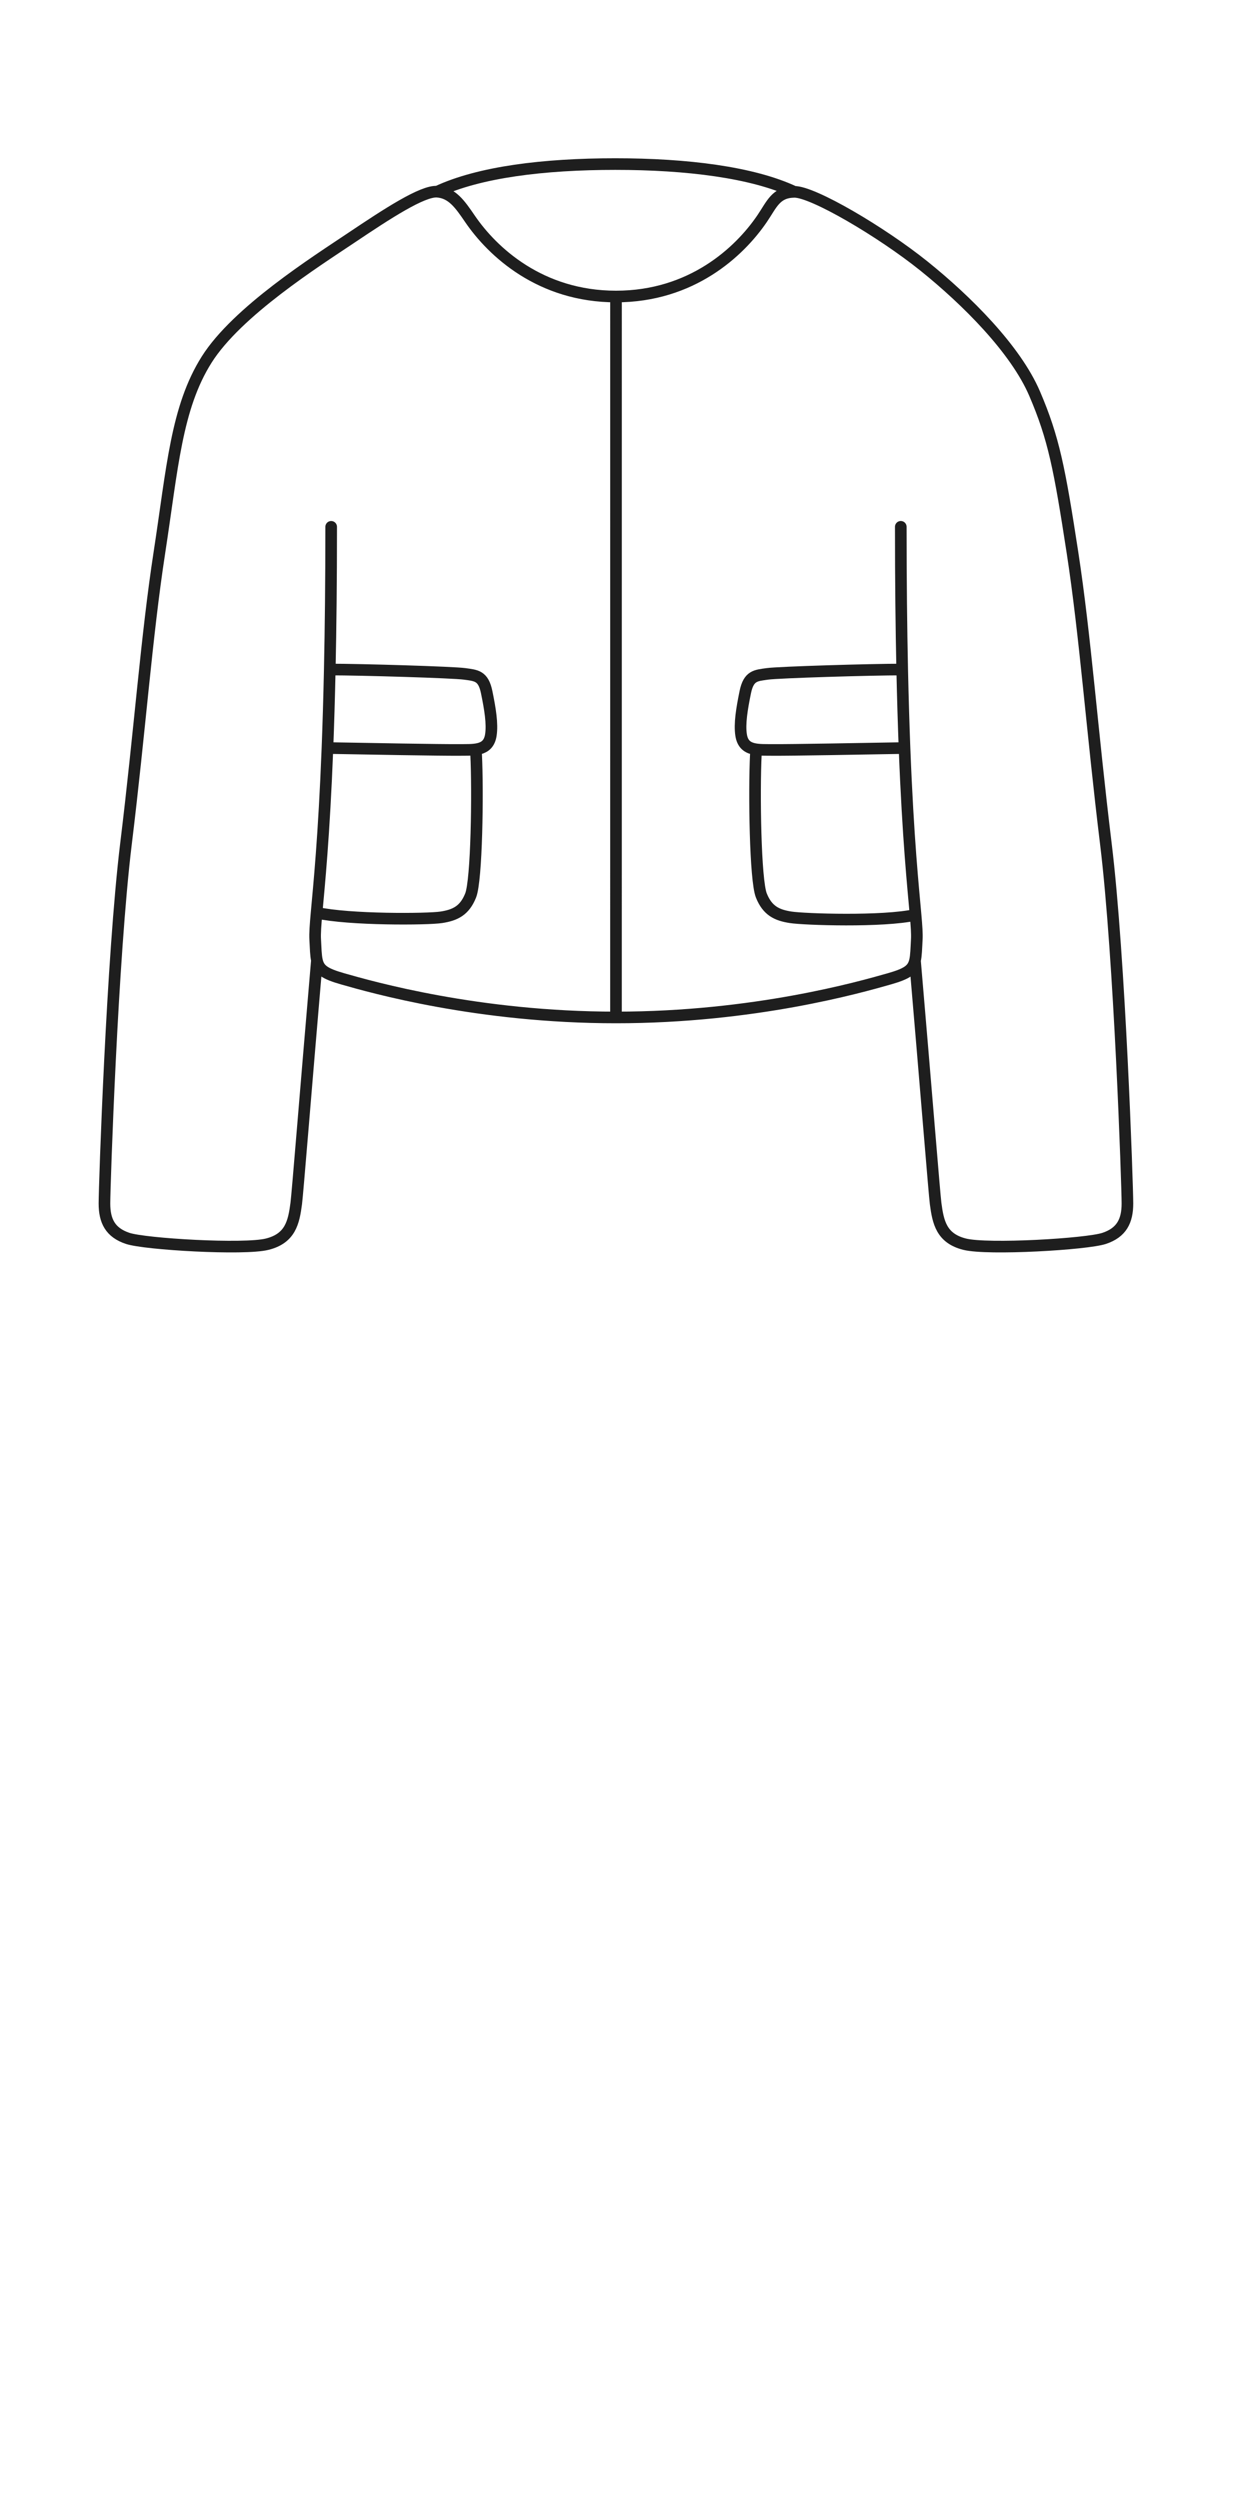 <svg width="64" height="129" viewBox="0 0 64 129" fill="none" xmlns="http://www.w3.org/2000/svg">
<path d="M31.793 52.5C24.667 52.5 19.177 50.933 17.709 50.514L17.694 50.51C16.753 50.241 16.464 50.039 16.357 49.552M31.793 52.5C38.919 52.5 44.408 50.933 45.877 50.514L45.892 50.51C46.822 50.244 47.115 50.043 47.225 49.569M31.793 52.5L31.794 15.3M24.574 38.916C24.671 40.88 24.605 45.42 24.291 46.206C23.977 46.993 23.488 47.222 22.78 47.332C22.072 47.443 18.027 47.471 16.34 47.096M16.901 38.598C18.793 38.635 22.94 38.705 23.614 38.697C24.457 38.688 25.201 38.778 25.334 37.931C25.424 37.351 25.296 36.574 25.119 35.715C24.943 34.855 24.574 34.856 23.983 34.772C23.392 34.689 18.635 34.547 17.02 34.547M16.901 38.598C16.947 37.398 16.988 36.054 17.02 34.547M16.901 38.598C16.722 43.202 16.467 45.682 16.34 47.096M17.02 34.547C17.066 32.431 17.093 29.994 17.093 27.184M16.34 47.096C16.282 47.745 16.251 48.169 16.268 48.47C16.294 48.949 16.299 49.291 16.357 49.552M39.012 38.916C38.915 40.88 38.98 45.42 39.295 46.206C39.609 46.993 40.097 47.222 40.805 47.332C41.513 47.443 45.569 47.579 47.255 47.205M46.685 38.598C44.793 38.634 40.646 38.705 39.972 38.697C39.128 38.688 38.384 38.778 38.252 37.931C38.161 37.351 38.29 36.574 38.466 35.714C38.643 34.855 39.012 34.856 39.603 34.772C40.194 34.689 44.951 34.547 46.565 34.547M46.685 38.598C46.868 43.322 47.133 45.81 47.255 47.205M46.685 38.598C46.639 37.398 46.598 36.054 46.565 34.547M46.565 34.547C46.52 32.431 46.492 29.994 46.492 27.183M47.255 47.205C47.307 47.792 47.334 48.186 47.318 48.47C47.292 48.959 47.286 49.306 47.225 49.569M31.794 15.3C27.893 15.3 25.421 13 24.253 11.287C23.738 10.531 23.327 9.945 22.566 9.891M31.794 15.3C35.695 15.3 38.164 13 39.331 11.287C39.84 10.54 40.04 9.914 40.995 9.899M22.566 9.891C24.728 8.879 28.052 8.466 31.755 8.466C35.456 8.466 38.833 8.888 40.995 9.899M22.566 9.891C21.805 9.837 19.987 11.026 18.138 12.266C16.29 13.506 12.237 16.069 10.668 18.553C9.099 21.038 8.897 24.156 8.229 28.5C7.56 32.845 7.22 37.678 6.503 43.537C5.787 49.395 5.391 61.2 5.391 62.1C5.391 63 5.69 63.6 6.59 63.9C7.49 64.2 12.591 64.5 13.79 64.2C14.991 63.9 15.162 63.07 15.29 62.1C15.354 61.622 15.775 56.342 16.357 49.552M40.995 9.899C41.95 9.884 45.483 11.958 47.685 13.726C49.886 15.494 52.416 18.016 53.401 20.314C54.386 22.613 54.683 24.156 55.352 28.5C56.02 32.845 56.361 37.678 57.077 43.537C57.794 49.395 58.19 61.2 58.19 62.1C58.19 63 57.89 63.6 56.99 63.9C56.09 64.2 50.99 64.5 49.79 64.2C48.59 63.9 48.418 63.07 48.29 62.1C48.227 61.622 47.806 56.35 47.225 49.569" stroke="#1E1E1E" stroke-width="0.6" stroke-linecap="round"/>
</svg>
